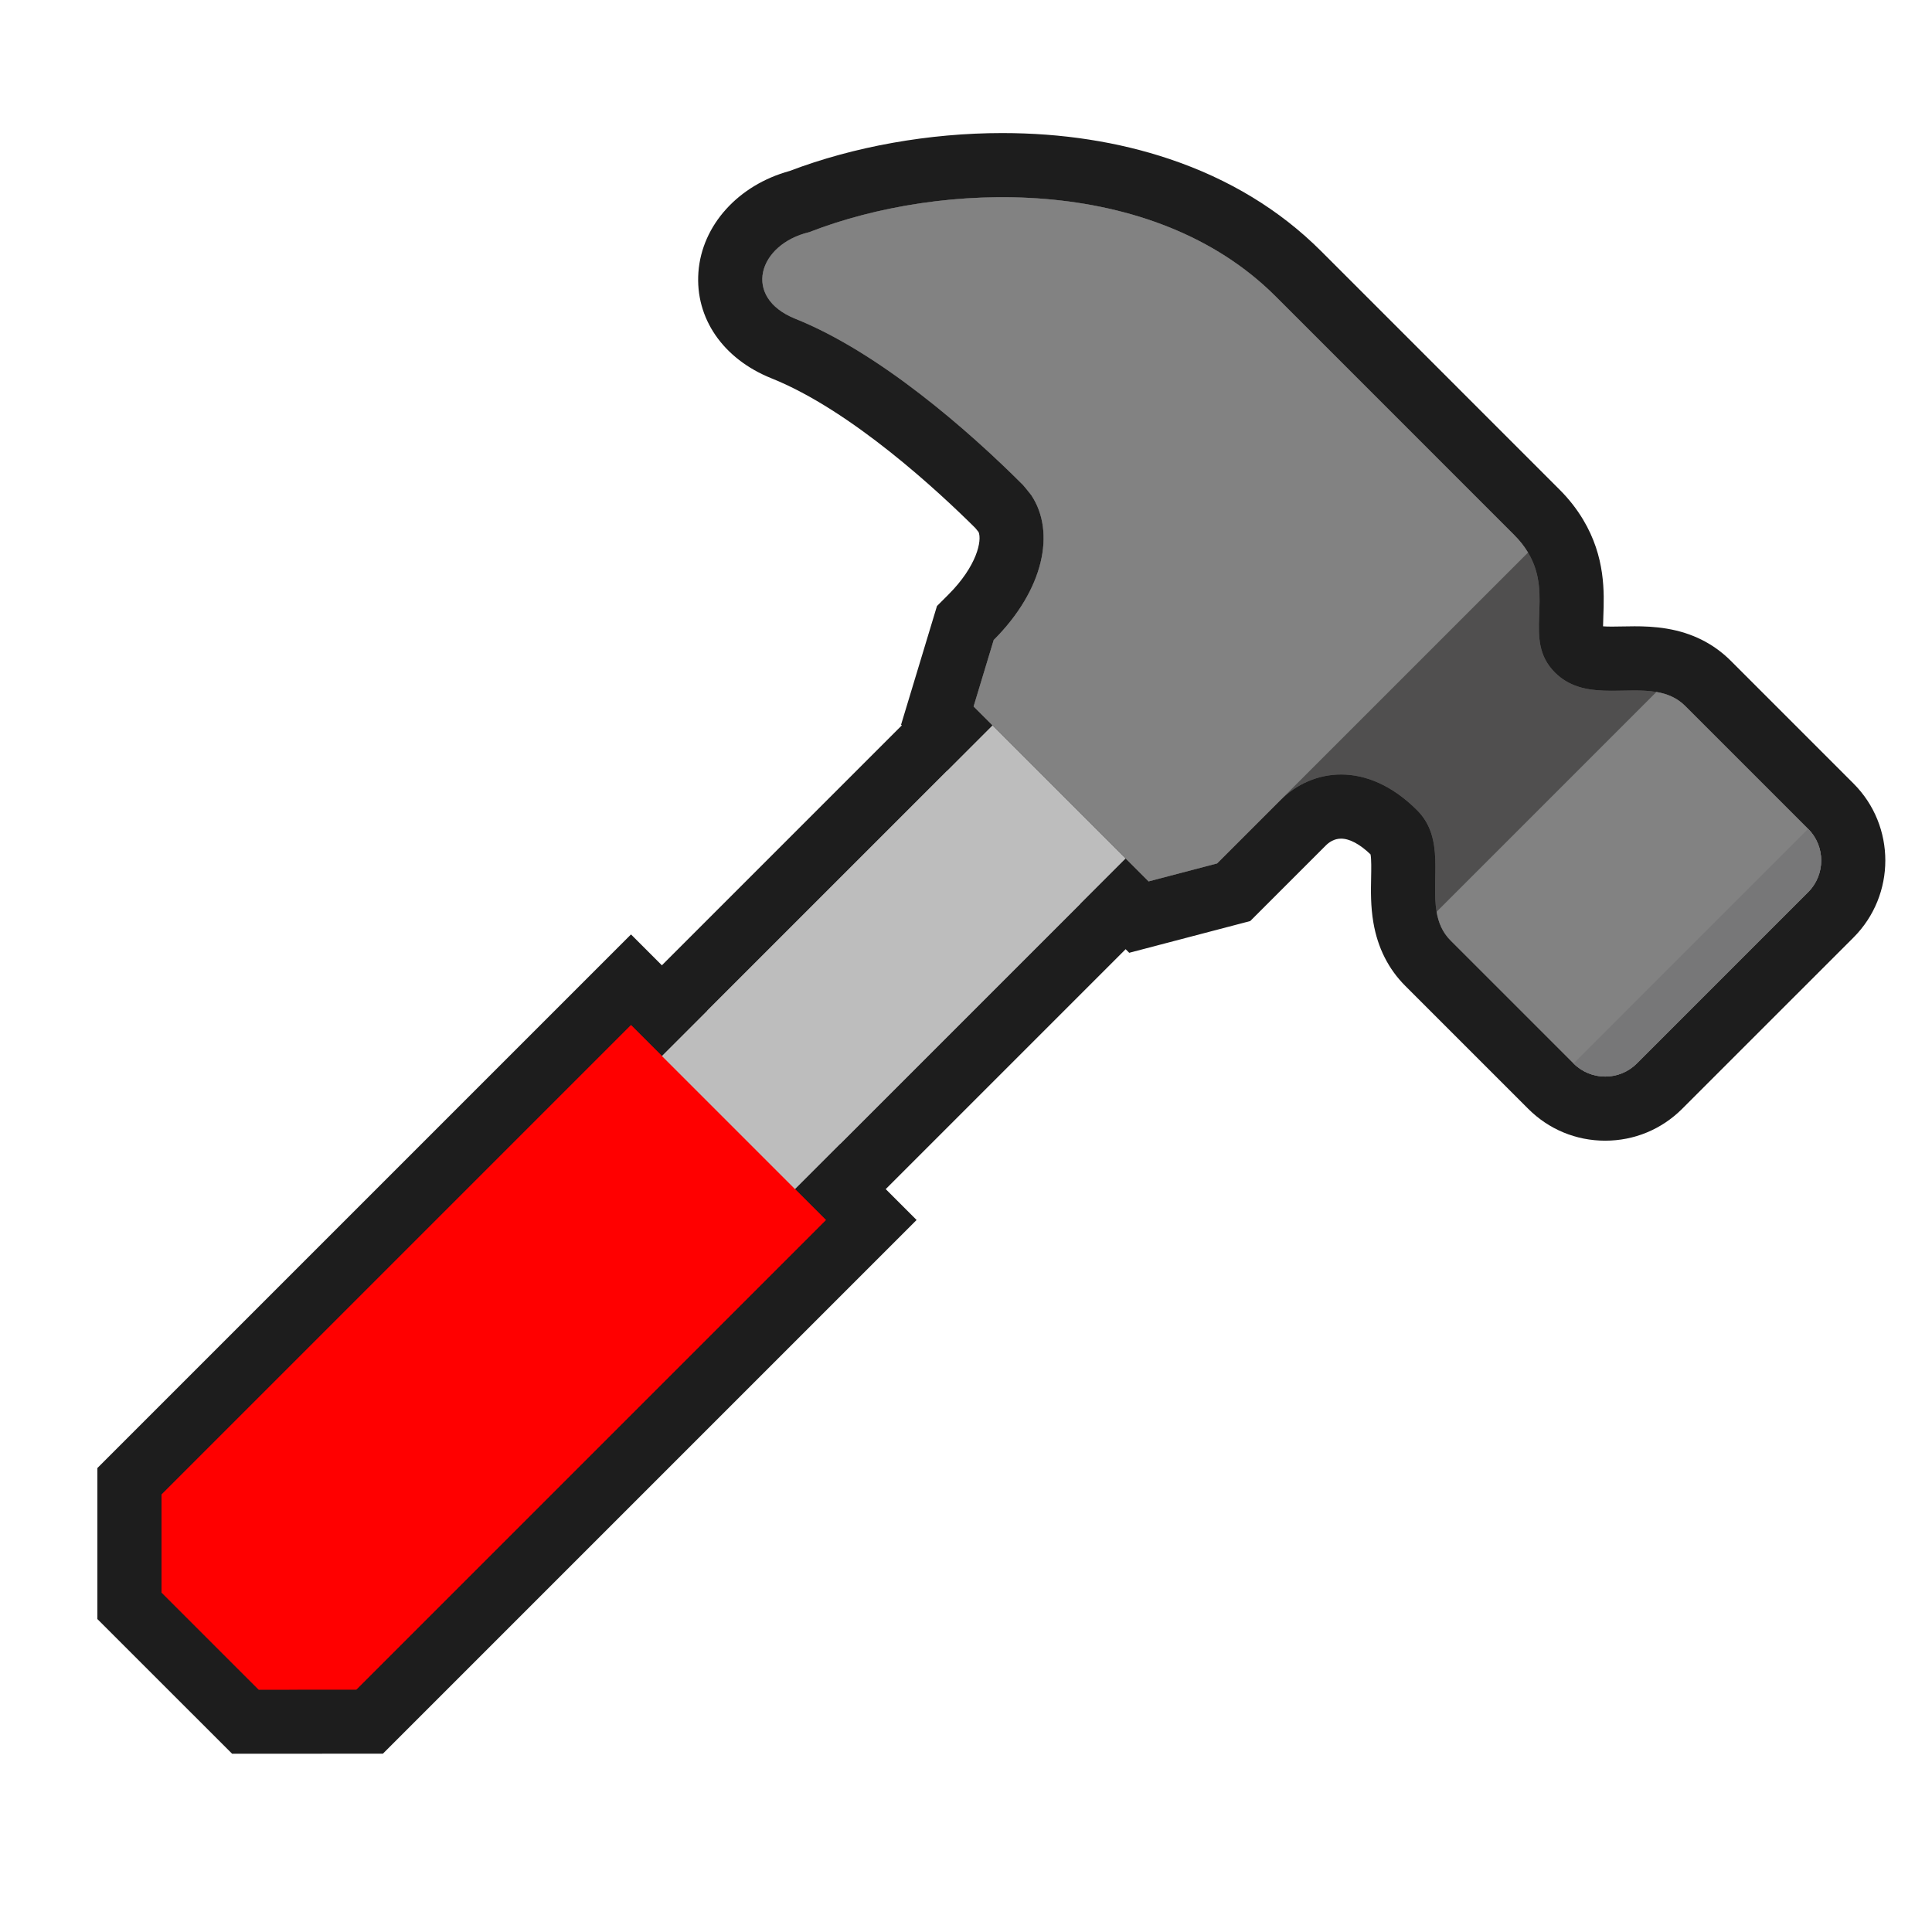 <?xml version="1.0" encoding="iso-8859-1"?>
<!-- Generator: Adobe Illustrator 27.7.0, SVG Export Plug-In . SVG Version: 6.00 Build 0)  -->
<svg version="1.1" xmlns="http://www.w3.org/2000/svg" xmlns:xlink="http://www.w3.org/1999/xlink" x="0px" y="0px"
	 viewBox="0 0 512 512" style="enable-background:new 0 0 512 512;" xml:space="preserve">
<g id="dev_x5F_hammer">
	<g>
		<g>
			<g>
				
					<rect x="114.094" y="233.414" transform="matrix(0.707 -0.707 0.707 0.707 -123.183 236.33)" style="fill:#BDBDBD;" width="219.169" height="66.887"/>
				<path style="fill:#1D1D1D;" d="M277.519,177.74l35.273,35.279L169.839,355.974l-35.275-35.276L277.519,177.74 M277.52,153.697
					l-12.022,12.022L122.543,308.677l-12.02,12.021l12.02,12.021l35.275,35.276l12.021,12.021l12.021-12.021l142.952-142.956
					l12.019-12.02l-12.019-12.021l-35.273-35.279L277.52,153.697L277.52,153.697z"/>
			</g>
			<g>
				<polygon style="fill:#FF0000;" points="34.308,425.547 34.308,392.567 167.224,259.651 230.886,323.312 97.948,456.249 
					65.03,456.257 				"/>
				<path style="fill:#1D1D1D;" d="M167.224,271.672l51.642,51.639L94.427,447.75l-25.878,0.006l-25.741-25.731v-25.937
					L167.224,271.672 M167.223,247.631l-12.021,12.021L30.787,384.067l-4.979,4.979v7.042v25.937v7.043l4.981,4.98l25.741,25.731
					l4.98,4.979l7.042-0.002l25.878-0.006l7.039-0.002l4.978-4.978l124.439-124.439l12.021-12.021l-12.021-12.021l-51.642-51.639
					L167.223,247.631L167.223,247.631z"/>
			</g>
		</g>
		<g>
			<g>
				<path style="fill:#504F4F;" d="M425.386,293.797c-5.441,0-10.553-2.12-14.392-5.97l-32.572-32.565
					c-3.241-3.233-5.233-7.226-6.084-12.2c-0.615-3.562-0.547-7.032-0.479-10.388c0.119-6.025,0.071-9.55-2.316-11.938
					c-4.571-4.571-9.463-6.988-14.143-6.988c-3.712,0-7.285,1.529-10.061,4.304l-18.404,18.402l-25.119,6.586l-53.412-53.405
					l7.422-24.532l1.508-1.508c9.524-9.52,13.223-20.728,9.071-27.378l-0.053-0.069l0.006-0.005
					c-0.028-0.045-0.058-0.09-0.088-0.135l1.342-0.984l-1.368,0.918c-0.07-0.104-0.145-0.209-0.222-0.315l-0.062,0.048l-0.698-0.867
					l-0.741-0.519l-0.362-0.691c-10.118-10.024-34.162-32.277-56.55-41.234c-9.43-3.784-14.676-11.121-14.042-19.628
					c0.667-8.954,8.005-16.66,18.34-19.338c16.155-6.217,35.199-9.638,53.697-9.638c32.041,0,59.908,10.221,78.467,28.779
					l63.178,63.185c1.983,1.976,3.669,4.117,5,6.354c4.65,7.715,4.364,15.347,4.155,20.919c-0.206,5.486-0.121,7.411,1.677,9.209
					c1.733,1.731,4.105,2.347,9.059,2.347c0.957,0,1.917-0.02,2.873-0.038c1.061-0.021,2.116-0.041,3.16-0.041
					c1.96,0,4.555,0.06,7.245,0.525c4.913,0.824,8.909,2.807,12.174,6.055l32.596,32.602c7.931,7.926,7.928,20.841-0.008,28.787
					l-45.393,45.386C435.944,291.677,430.829,293.797,425.386,293.797z"/>
				<path style="fill:#1D1D1D;" d="M265.604,52.262c26.226,0,53.399,7.233,72.456,26.29c25.649,25.649,63.178,63.184,63.178,63.184
					c1.563,1.557,2.773,3.124,3.705,4.69c7.067,11.722-1.605,23.06,7.126,31.793c4.266,4.261,9.631,4.838,15.069,4.838
					c2.019,0,4.049-0.08,6.036-0.08c1.992,0,3.941,0.08,5.795,0.401c2.832,0.475,5.427,1.516,7.628,3.705l32.58,32.586
					c4.625,4.623,4.612,12.141-0.012,16.771l-45.387,45.381c-2.314,2.317-5.353,3.478-8.391,3.478c-3.032,0-6.063-1.156-8.373-3.472
					l-32.58-32.574c-2.201-2.195-3.233-4.796-3.716-7.622c-1.499-8.683,2.276-19.461-5.162-26.902
					c-6.726-6.725-13.759-9.478-20.155-9.478c-6.268,0-11.924,2.647-16.071,6.794l-16.776,16.774l-18.175,4.766l-46.363-46.357
					l5.33-17.617c13.357-13.352,16.387-28.618,10.025-38.275l0.893,1.097c-0.321-0.401-0.639-0.801-0.937-1.202
					c0-0.001,0-0.001,0-0.002c0,0-0.012-0.009-0.024-0.021c-0.634-0.944-1.366-1.832-2.183-2.673
					c-0.029-0.021-0.038-0.038-0.038-0.038l-0.086-0.086c-14.349-14.34-38.024-35.052-60.228-43.935
					c-14.14-5.675-9.86-19.735,3.713-22.956C228.905,55.892,247.015,52.262,265.604,52.262 M271.529,129.038
					c0.268,0.318,0.616,0.766,1.027,1.276L271.529,129.038 M272.555,130.314l0.027,0.033
					C272.573,130.336,272.564,130.325,272.555,130.314 M273.113,130.997c0.073,0.076,0.126,0.154,0.188,0.21
					c0.012,0.012,0.023,0.021,0.023,0.021c0,0.001,0.001,0.001,0.001,0.002c0.012,0.046,0.038,0.075,0.044,0.105L273.113,130.997
					 M265.604,35.262c-19.352,0-39.305,3.561-56.319,10.039c-13.61,3.717-23.268,14.35-24.195,26.805
					c-0.909,12.207,6.504,22.991,19.345,28.145c21.2,8.482,44.499,30.198,54.045,39.687l0.83,1.032l0.019,0.023l0.004-0.003
					c0.935,2.227-0.406,8.996-8.007,16.595l-3.018,3.017l-1.235,4.084l-5.33,17.617l-2.948,9.745l7.2,7.199l46.363,46.357
					l6.897,6.896l9.435-2.474l18.175-4.766l4.453-1.168l3.255-3.255l16.776-16.774c0.829-0.829,2.203-1.815,4.051-1.815
					c2.255,0,5.015,1.48,7.806,4.177c0.251,1.24,0.194,4.118,0.155,6.079c-0.071,3.581-0.152,7.639,0.604,12.016
					c1.139,6.654,3.988,12.303,8.464,16.767l32.565,32.559c5.429,5.443,12.677,8.45,20.393,8.45c7.716,0,14.968-3.006,20.42-8.465
					l45.379-45.372c11.256-11.27,11.256-29.577,0.009-40.817l-32.576-32.581c-4.516-4.493-10.158-7.324-16.801-8.445
					c-3.308-0.568-6.355-0.641-8.642-0.641c-1.1,0-2.212,0.021-3.329,0.043c-0.901,0.018-1.805,0.037-2.707,0.037
					c-1.018,0-1.768-0.03-2.315-0.071c0.007-0.85,0.044-1.84,0.075-2.667c0.235-6.259,0.589-15.713-5.371-25.628
					c-1.691-2.833-3.808-5.524-6.291-7.998c0.001,0.001-37.514-37.52-63.155-63.161c-10.878-10.878-24.382-19.081-40.139-24.383
					C296.362,37.579,281.444,35.262,265.604,35.262L265.604,35.262z"/>
			</g>
		</g>
	</g>
	<g>
		<g>
			<polygon style="fill:#BDBDBD;" points="277.519,177.74 134.564,320.698 169.839,355.974 312.791,213.019 			"/>
			<polygon style="fill:#FF0000;" points="68.549,447.756 42.808,422.025 42.808,396.088 167.224,271.672 218.865,323.311 
				94.427,447.75 			"/>
		</g>
		<g>
			<path style="fill:#504F4F;" d="M271.529,129.038l1.053,1.309C272.16,129.823,271.803,129.363,271.529,129.038z M273.301,131.206
				c-0.062-0.056-0.115-0.133-0.188-0.21l0.257,0.337c-0.006-0.03-0.033-0.059-0.045-0.107
				C273.325,131.227,273.313,131.218,273.301,131.206z M210.766,84.475c22.204,8.883,45.879,29.595,60.228,43.935l0.086,0.086
				c0,0,0.009,0.017,0.038,0.038c0.817,0.841,1.549,1.728,2.183,2.673c0.012,0.012,0.023,0.021,0.023,0.021
				c0.298,0.401,0.617,0.802,0.938,1.204l-0.893-1.097c6.362,9.657,3.332,24.923-10.025,38.275l-5.33,17.617l46.363,46.357
				l18.175-4.766l16.776-16.774c8.377-8.377,22.906-10.632,36.225,2.685c7.439,7.441,3.663,18.219,5.162,26.902
				c0.484,2.825,1.515,5.427,3.716,7.622l32.58,32.574c4.624,4.636,12.14,4.624,16.764-0.006l45.387-45.381
				c4.624-4.63,4.637-12.149,0.012-16.771l-32.58-32.586c-2.2-2.189-4.795-3.23-7.628-3.705c-8.677-1.501-19.461,2.271-26.899-5.159
				c-8.731-8.733-0.059-20.071-7.126-31.793c-0.932-1.566-2.142-3.132-3.705-4.69c0,0-37.529-37.535-63.178-63.184
				c-32.565-32.565-88.803-30.598-123.58-17.033C200.906,64.74,196.626,78.8,210.766,84.475z"/>
			<path style="fill:#828282;" d="M438.967,183.376l-58.252,58.252c0.484,2.825,1.515,5.427,3.716,7.621l32.58,32.574
				c4.624,4.636,12.14,4.624,16.764-0.006l45.387-45.381c4.624-4.63,4.637-12.149,0.012-16.771l-32.58-32.586
				C444.395,184.893,441.799,183.851,438.967,183.376z"/>
			<path style="fill:#828282;" d="M210.766,84.475c22.204,8.883,45.879,29.595,60.228,43.935l0.086,0.086
				c0,0,0.009,0.017,0.038,0.038c0.047,0.076,0.162,0.21,0.321,0.401l0.089,0.103l1.053,1.309l0.531,0.649l0.257,0.337
				c6.362,9.657,3.332,24.923-10.025,38.275l-5.33,17.617l46.363,46.357l18.175-4.766l82.391-82.392
				c-0.932-1.566-2.142-3.132-3.705-4.69c0,0-37.529-37.535-63.178-63.184c-32.565-32.565-88.803-30.598-123.58-17.033
				C200.906,64.74,196.626,78.8,210.766,84.475z"/>
			<path style="fill:#777778;" d="M479.169,236.438l-45.375,45.387c-4.637,4.636-12.158,4.636-16.788,0l62.164-62.17
				C483.8,224.29,483.8,231.807,479.169,236.438z"/>
		</g>
	</g>
</g>
<g id="Layer_1">
</g>
</svg>
